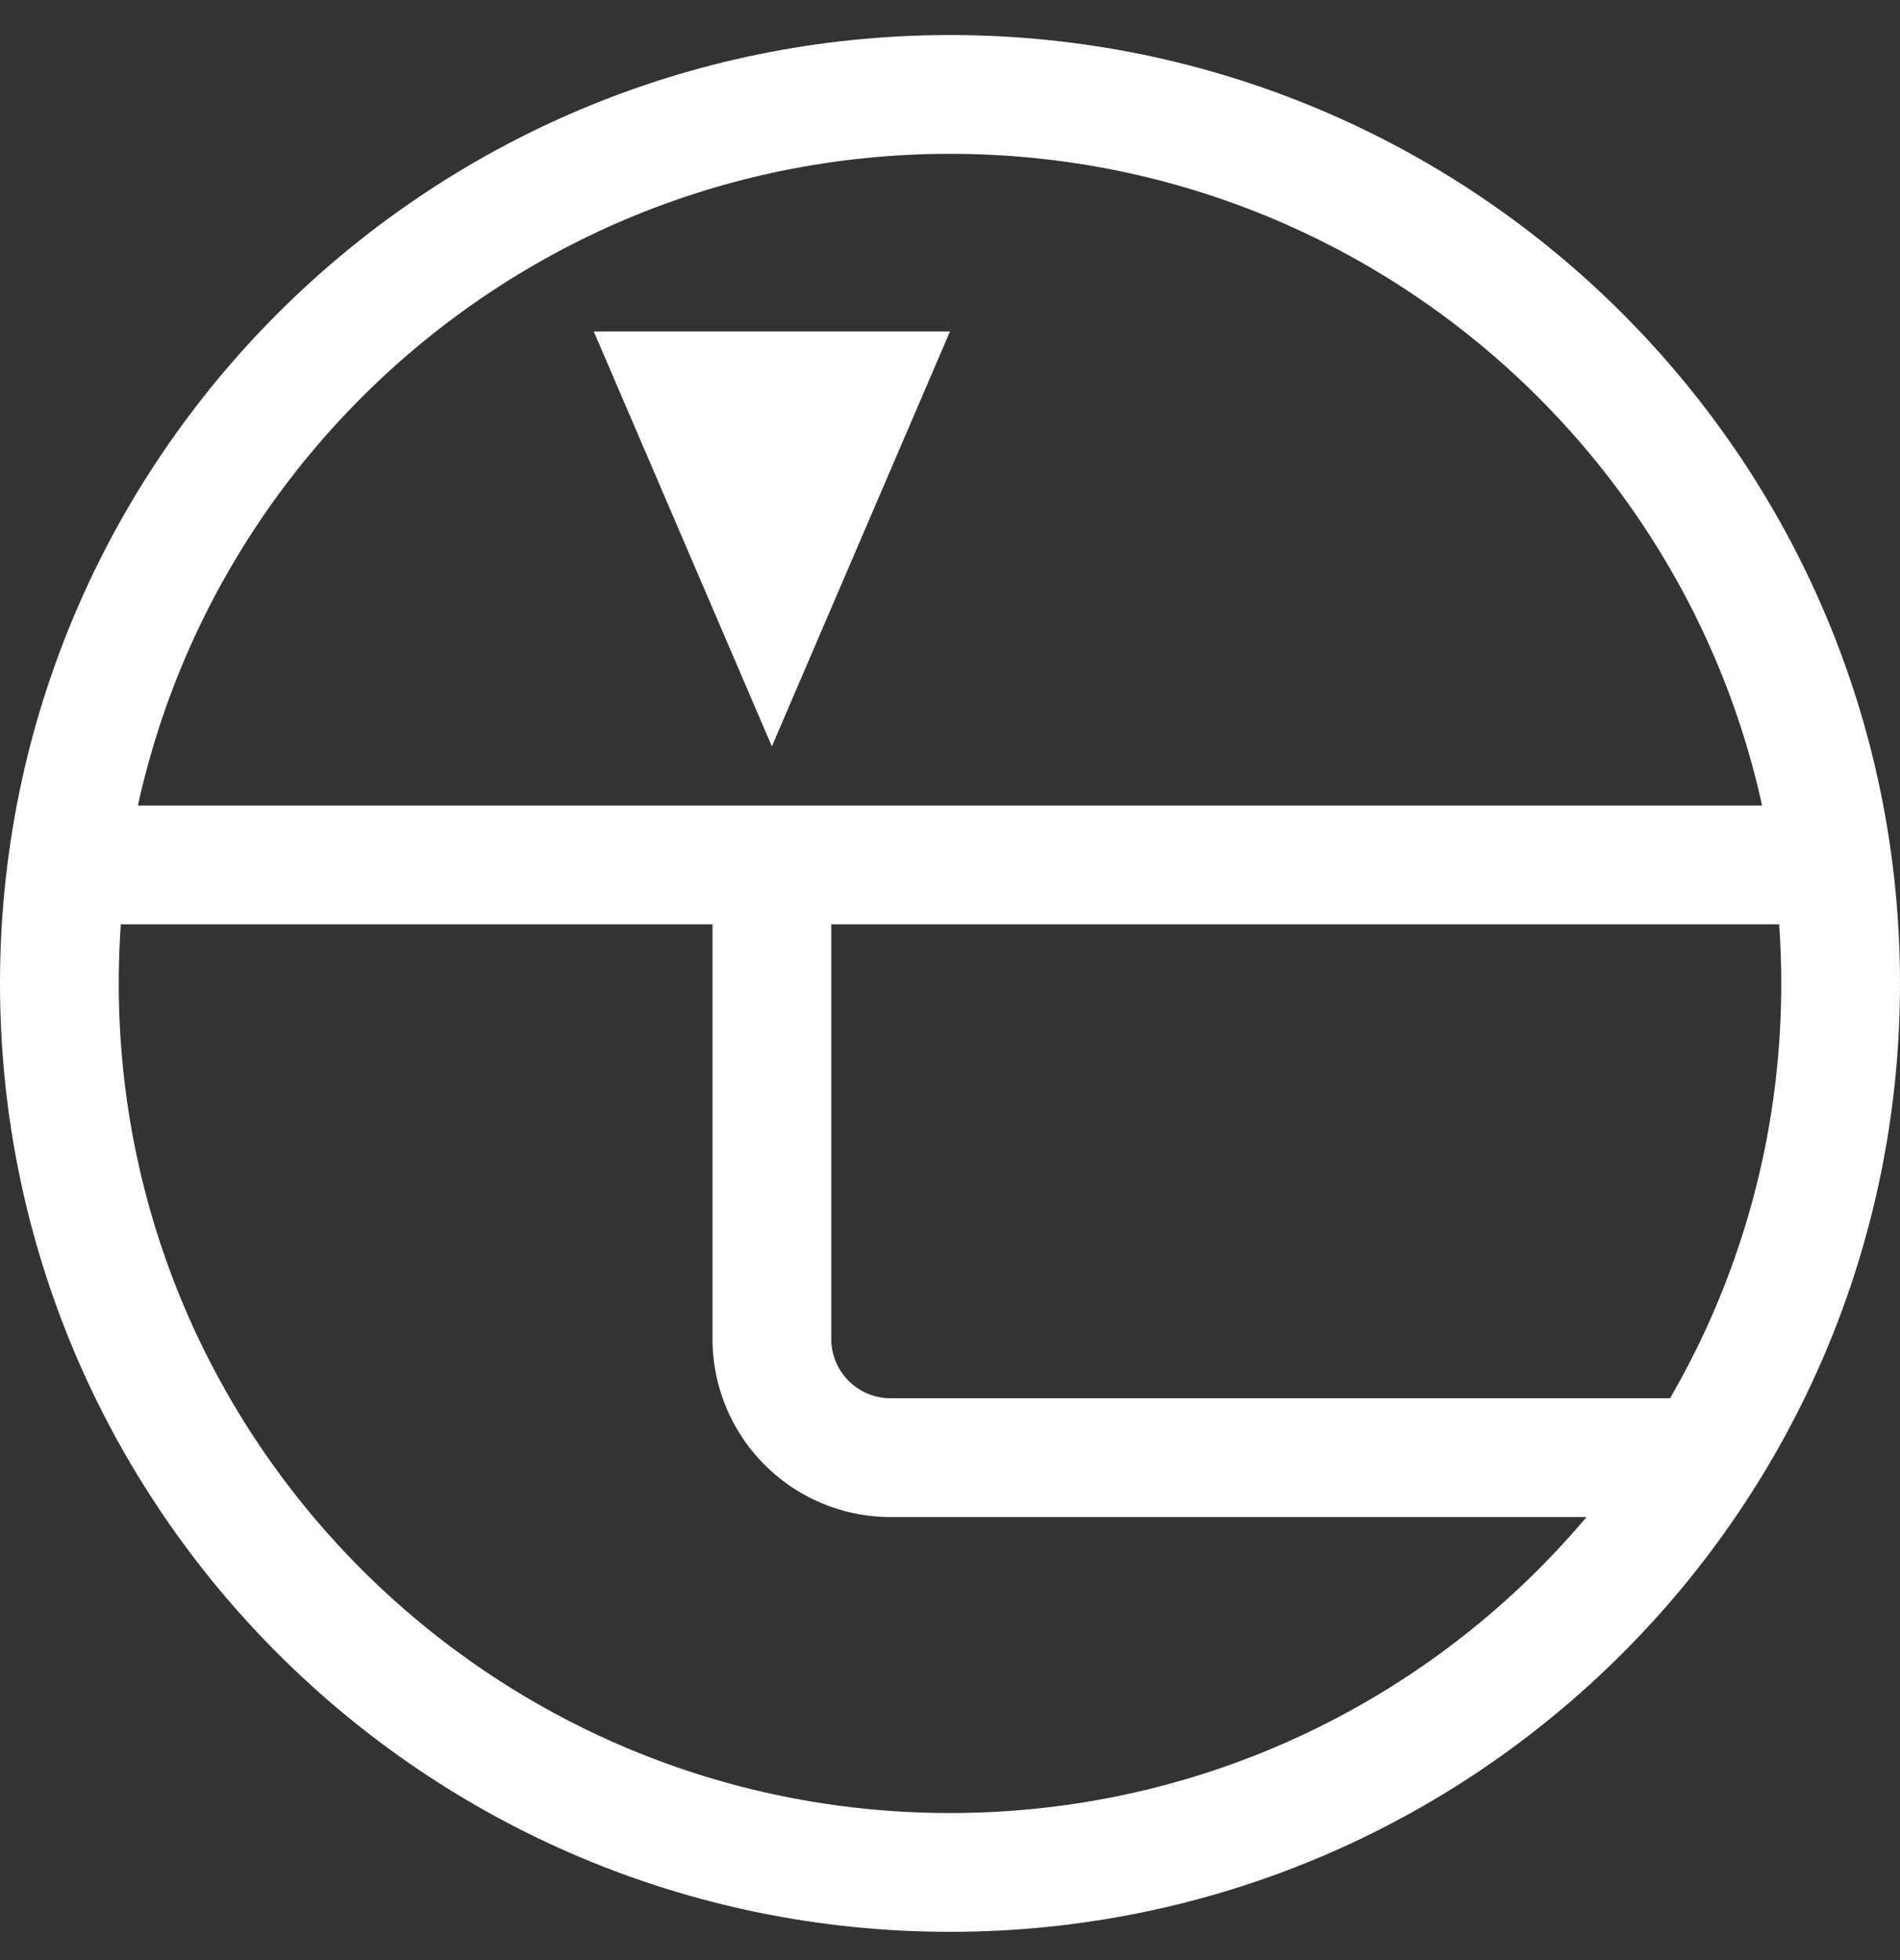 <svg width="32" height="33" fill="none" xmlns="http://www.w3.org/2000/svg"><rect width="100%" height="100%" fill="#333333" stroke="none"/><path d="M31 16.558c0 8.263-6.714 14.966-15 14.966S1 24.821 1 16.558C1 8.294 7.714 1.59 16 1.59s15 6.703 15 14.967z" stroke="#fff" stroke-width="2"/><path d="M13 12.566L10 5.58h6l-3 6.986z" fill="#fff"/><path d="M13 14.562v7.979a2 2 0 002 2h14m2-9.979H1" stroke="#fff" stroke-width="2"/></svg>